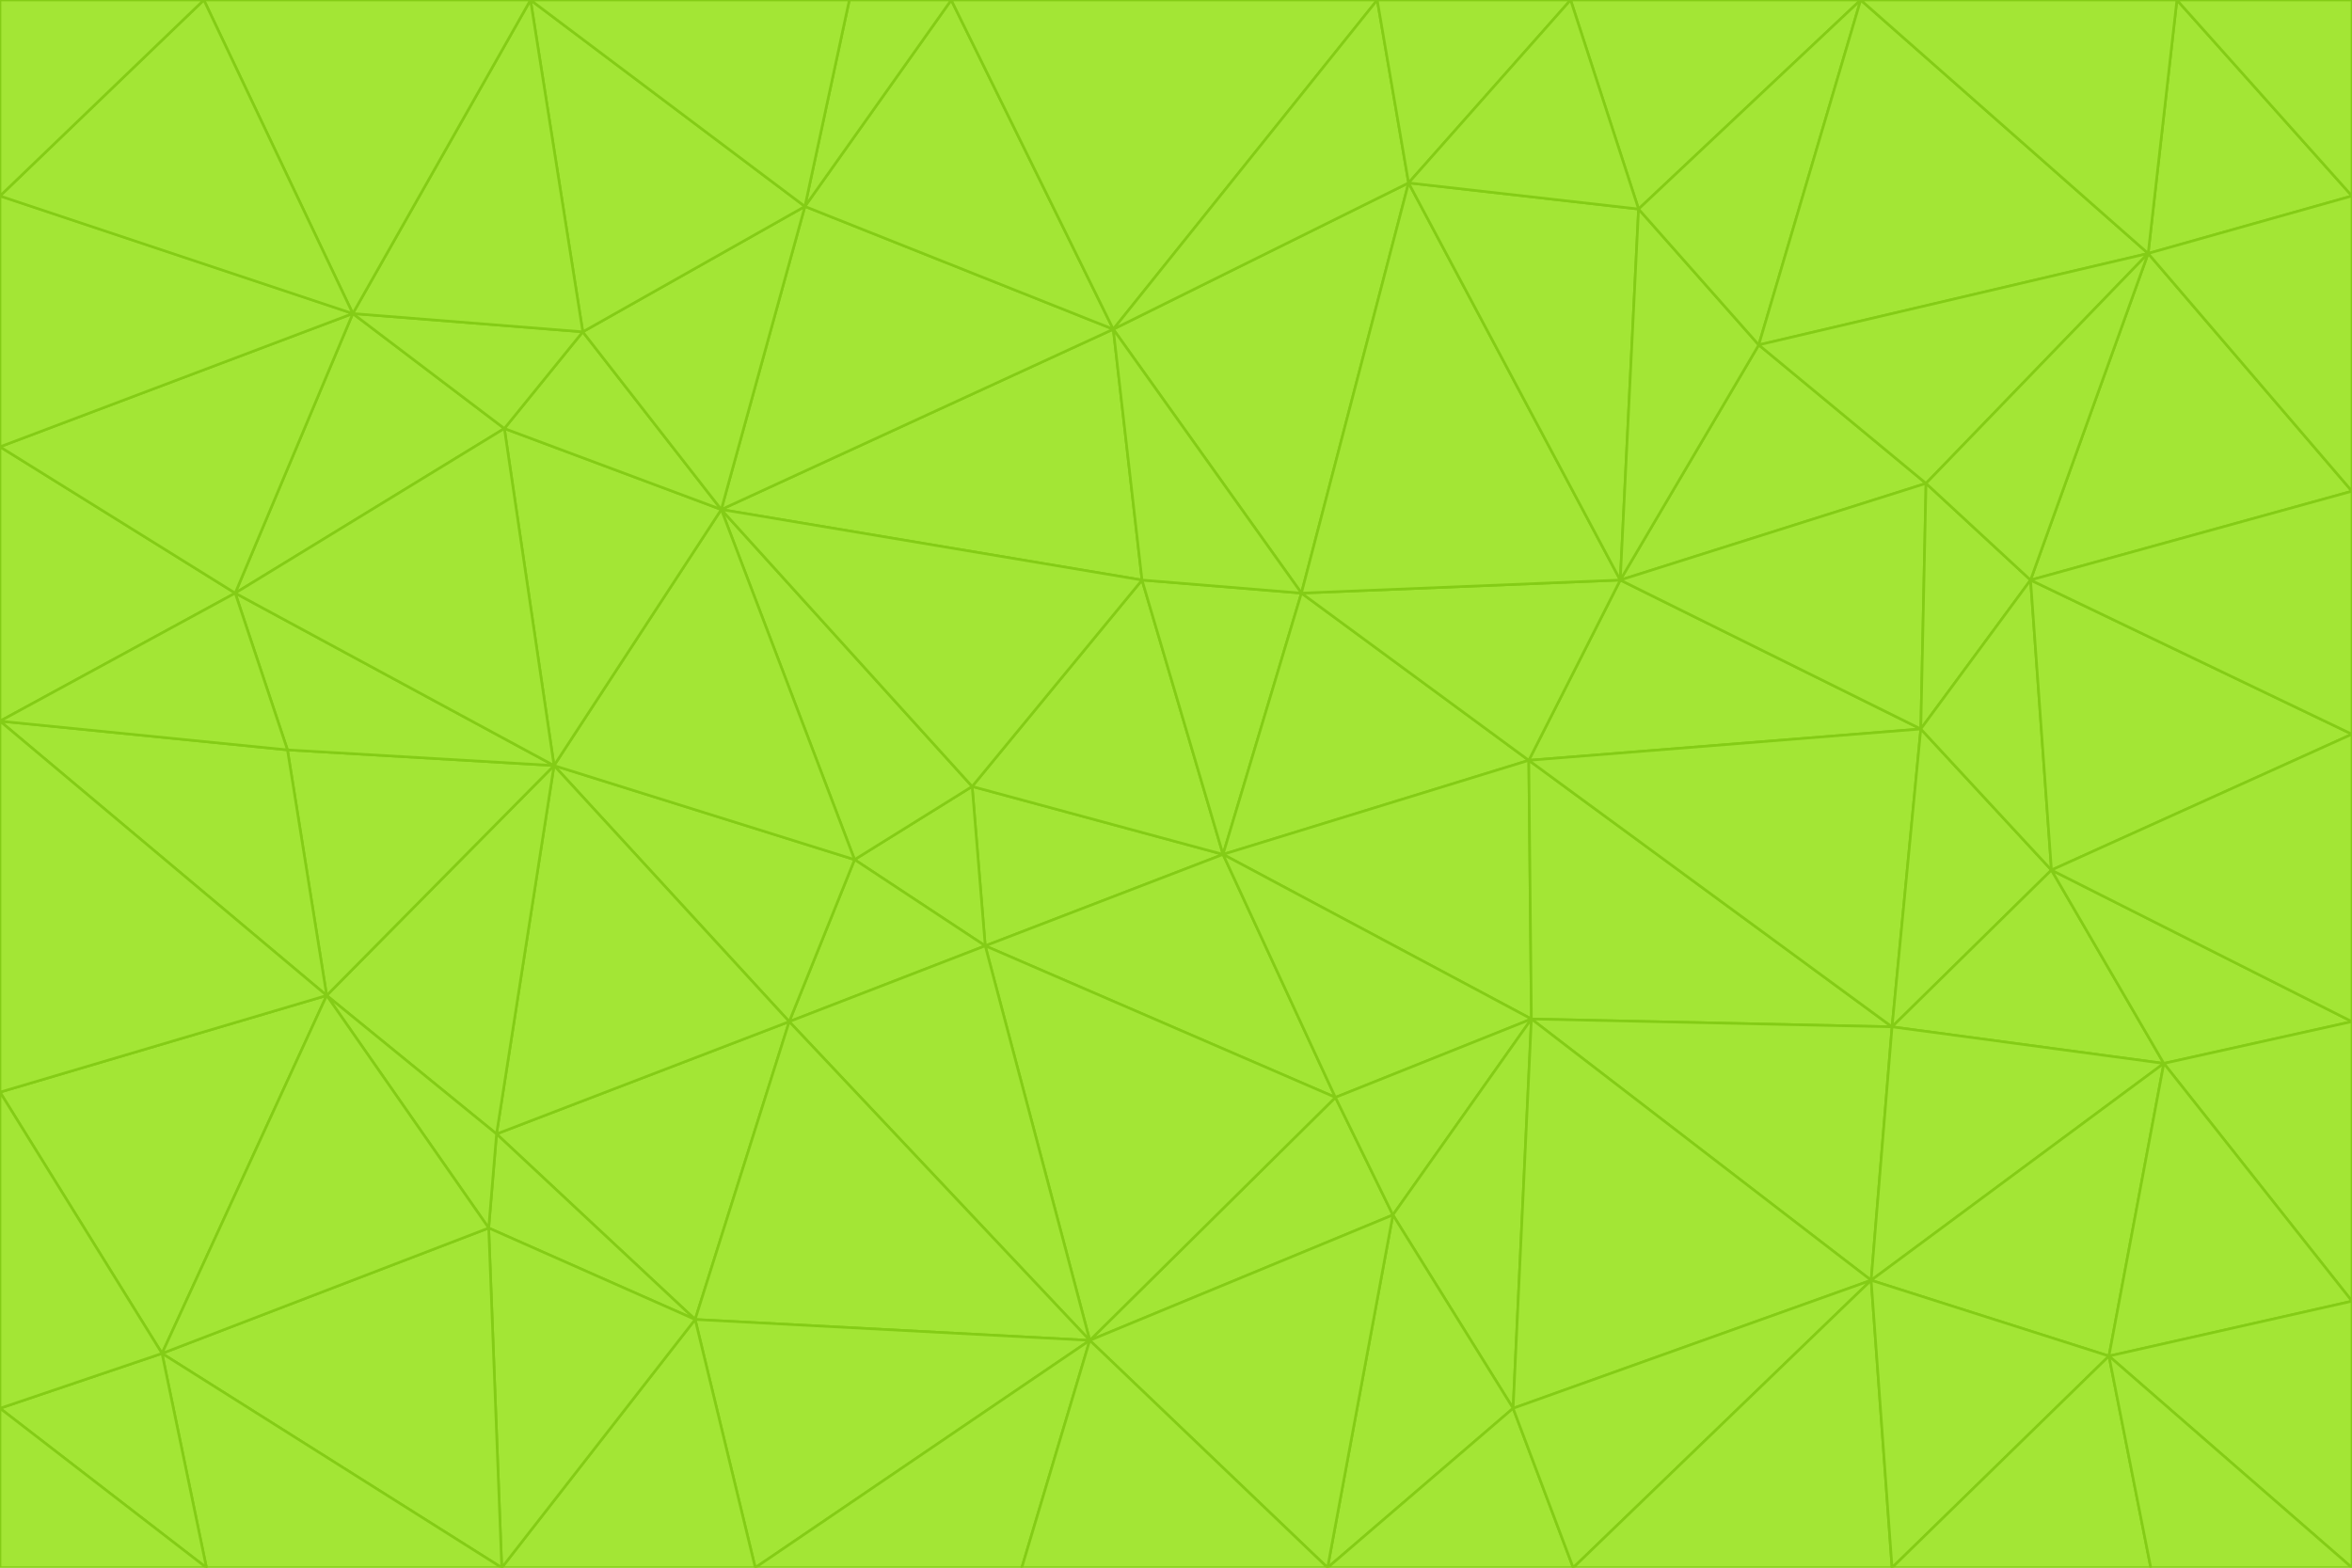 <svg id="visual" viewBox="0 0 900 600" width="900" height="600" xmlns="http://www.w3.org/2000/svg" xmlns:xlink="http://www.w3.org/1999/xlink" version="1.1"><g stroke-width="1" stroke-linejoin="bevel"><path d="M468 327L372 301L377 362Z" fill="#a3e635" stroke="#84cc16"></path><path d="M372 301L327 329L377 362Z" fill="#a3e635" stroke="#84cc16"></path><path d="M468 327L437 222L372 301Z" fill="#a3e635" stroke="#84cc16"></path><path d="M372 301L276 195L327 329Z" fill="#a3e635" stroke="#84cc16"></path><path d="M468 327L498 227L437 222Z" fill="#a3e635" stroke="#84cc16"></path><path d="M327 329L302 391L377 362Z" fill="#a3e635" stroke="#84cc16"></path><path d="M377 362L511 420L468 327Z" fill="#a3e635" stroke="#84cc16"></path><path d="M533 465L511 420L417 513Z" fill="#a3e635" stroke="#84cc16"></path><path d="M468 327L585 291L498 227Z" fill="#a3e635" stroke="#84cc16"></path><path d="M586 390L585 291L468 327Z" fill="#a3e635" stroke="#84cc16"></path><path d="M417 513L511 420L377 362Z" fill="#a3e635" stroke="#84cc16"></path><path d="M511 420L586 390L468 327Z" fill="#a3e635" stroke="#84cc16"></path><path d="M533 465L586 390L511 420Z" fill="#a3e635" stroke="#84cc16"></path><path d="M302 391L417 513L377 362Z" fill="#a3e635" stroke="#84cc16"></path><path d="M426 126L276 195L437 222Z" fill="#a3e635" stroke="#84cc16"></path><path d="M437 222L276 195L372 301Z" fill="#a3e635" stroke="#84cc16"></path><path d="M327 329L212 293L302 391Z" fill="#a3e635" stroke="#84cc16"></path><path d="M539 70L426 126L498 227Z" fill="#a3e635" stroke="#84cc16"></path><path d="M498 227L426 126L437 222Z" fill="#a3e635" stroke="#84cc16"></path><path d="M276 195L212 293L327 329Z" fill="#a3e635" stroke="#84cc16"></path><path d="M735 279L620 222L585 291Z" fill="#a3e635" stroke="#84cc16"></path><path d="M585 291L620 222L498 227Z" fill="#a3e635" stroke="#84cc16"></path><path d="M190 434L266 505L302 391Z" fill="#a3e635" stroke="#84cc16"></path><path d="M302 391L266 505L417 513Z" fill="#a3e635" stroke="#84cc16"></path><path d="M212 293L190 434L302 391Z" fill="#a3e635" stroke="#84cc16"></path><path d="M533 465L579 539L586 390Z" fill="#a3e635" stroke="#84cc16"></path><path d="M586 390L724 393L585 291Z" fill="#a3e635" stroke="#84cc16"></path><path d="M508 600L579 539L533 465Z" fill="#a3e635" stroke="#84cc16"></path><path d="M508 600L533 465L417 513Z" fill="#a3e635" stroke="#84cc16"></path><path d="M190 434L187 470L266 505Z" fill="#a3e635" stroke="#84cc16"></path><path d="M426 126L308 79L276 195Z" fill="#a3e635" stroke="#84cc16"></path><path d="M276 195L193 164L212 293Z" fill="#a3e635" stroke="#84cc16"></path><path d="M289 600L417 513L266 505Z" fill="#a3e635" stroke="#84cc16"></path><path d="M289 600L391 600L417 513Z" fill="#a3e635" stroke="#84cc16"></path><path d="M223 127L193 164L276 195Z" fill="#a3e635" stroke="#84cc16"></path><path d="M212 293L125 381L190 434Z" fill="#a3e635" stroke="#84cc16"></path><path d="M190 434L125 381L187 470Z" fill="#a3e635" stroke="#84cc16"></path><path d="M308 79L223 127L276 195Z" fill="#a3e635" stroke="#84cc16"></path><path d="M620 222L539 70L498 227Z" fill="#a3e635" stroke="#84cc16"></path><path d="M426 126L364 0L308 79Z" fill="#a3e635" stroke="#84cc16"></path><path d="M391 600L508 600L417 513Z" fill="#a3e635" stroke="#84cc16"></path><path d="M110 287L125 381L212 293Z" fill="#a3e635" stroke="#84cc16"></path><path d="M192 600L289 600L266 505Z" fill="#a3e635" stroke="#84cc16"></path><path d="M90 227L110 287L212 293Z" fill="#a3e635" stroke="#84cc16"></path><path d="M716 490L724 393L586 390Z" fill="#a3e635" stroke="#84cc16"></path><path d="M620 222L627 80L539 70Z" fill="#a3e635" stroke="#84cc16"></path><path d="M724 393L735 279L585 291Z" fill="#a3e635" stroke="#84cc16"></path><path d="M737 185L673 132L620 222Z" fill="#a3e635" stroke="#84cc16"></path><path d="M673 132L627 80L620 222Z" fill="#a3e635" stroke="#84cc16"></path><path d="M508 600L602 600L579 539Z" fill="#a3e635" stroke="#84cc16"></path><path d="M579 539L716 490L586 390Z" fill="#a3e635" stroke="#84cc16"></path><path d="M527 0L364 0L426 126Z" fill="#a3e635" stroke="#84cc16"></path><path d="M308 79L203 0L223 127Z" fill="#a3e635" stroke="#84cc16"></path><path d="M527 0L426 126L539 70Z" fill="#a3e635" stroke="#84cc16"></path><path d="M364 0L325 0L308 79Z" fill="#a3e635" stroke="#84cc16"></path><path d="M135 120L90 227L193 164Z" fill="#a3e635" stroke="#84cc16"></path><path d="M602 600L716 490L579 539Z" fill="#a3e635" stroke="#84cc16"></path><path d="M724 393L785 333L735 279Z" fill="#a3e635" stroke="#84cc16"></path><path d="M135 120L193 164L223 127Z" fill="#a3e635" stroke="#84cc16"></path><path d="M193 164L90 227L212 293Z" fill="#a3e635" stroke="#84cc16"></path><path d="M0 418L62 518L125 381Z" fill="#a3e635" stroke="#84cc16"></path><path d="M601 0L527 0L539 70Z" fill="#a3e635" stroke="#84cc16"></path><path d="M203 0L135 120L223 127Z" fill="#a3e635" stroke="#84cc16"></path><path d="M712 0L601 0L627 80Z" fill="#a3e635" stroke="#84cc16"></path><path d="M735 279L737 185L620 222Z" fill="#a3e635" stroke="#84cc16"></path><path d="M187 470L192 600L266 505Z" fill="#a3e635" stroke="#84cc16"></path><path d="M62 518L192 600L187 470Z" fill="#a3e635" stroke="#84cc16"></path><path d="M828 407L785 333L724 393Z" fill="#a3e635" stroke="#84cc16"></path><path d="M735 279L777 222L737 185Z" fill="#a3e635" stroke="#84cc16"></path><path d="M785 333L777 222L735 279Z" fill="#a3e635" stroke="#84cc16"></path><path d="M712 0L627 80L673 132Z" fill="#a3e635" stroke="#84cc16"></path><path d="M712 0L673 132L822 97Z" fill="#a3e635" stroke="#84cc16"></path><path d="M627 80L601 0L539 70Z" fill="#a3e635" stroke="#84cc16"></path><path d="M325 0L203 0L308 79Z" fill="#a3e635" stroke="#84cc16"></path><path d="M0 276L125 381L110 287Z" fill="#a3e635" stroke="#84cc16"></path><path d="M125 381L62 518L187 470Z" fill="#a3e635" stroke="#84cc16"></path><path d="M602 600L724 600L716 490Z" fill="#a3e635" stroke="#84cc16"></path><path d="M716 490L828 407L724 393Z" fill="#a3e635" stroke="#84cc16"></path><path d="M807 519L828 407L716 490Z" fill="#a3e635" stroke="#84cc16"></path><path d="M785 333L900 281L777 222Z" fill="#a3e635" stroke="#84cc16"></path><path d="M0 171L0 276L90 227Z" fill="#a3e635" stroke="#84cc16"></path><path d="M90 227L0 276L110 287Z" fill="#a3e635" stroke="#84cc16"></path><path d="M0 171L90 227L135 120Z" fill="#a3e635" stroke="#84cc16"></path><path d="M0 276L0 418L125 381Z" fill="#a3e635" stroke="#84cc16"></path><path d="M62 518L79 600L192 600Z" fill="#a3e635" stroke="#84cc16"></path><path d="M0 539L79 600L62 518Z" fill="#a3e635" stroke="#84cc16"></path><path d="M724 600L807 519L716 490Z" fill="#a3e635" stroke="#84cc16"></path><path d="M822 97L673 132L737 185Z" fill="#a3e635" stroke="#84cc16"></path><path d="M0 75L0 171L135 120Z" fill="#a3e635" stroke="#84cc16"></path><path d="M0 418L0 539L62 518Z" fill="#a3e635" stroke="#84cc16"></path><path d="M900 188L822 97L777 222Z" fill="#a3e635" stroke="#84cc16"></path><path d="M777 222L822 97L737 185Z" fill="#a3e635" stroke="#84cc16"></path><path d="M203 0L78 0L135 120Z" fill="#a3e635" stroke="#84cc16"></path><path d="M900 391L785 333L828 407Z" fill="#a3e635" stroke="#84cc16"></path><path d="M900 391L900 281L785 333Z" fill="#a3e635" stroke="#84cc16"></path><path d="M78 0L0 75L135 120Z" fill="#a3e635" stroke="#84cc16"></path><path d="M900 498L900 391L828 407Z" fill="#a3e635" stroke="#84cc16"></path><path d="M724 600L823 600L807 519Z" fill="#a3e635" stroke="#84cc16"></path><path d="M807 519L900 498L828 407Z" fill="#a3e635" stroke="#84cc16"></path><path d="M0 539L0 600L79 600Z" fill="#a3e635" stroke="#84cc16"></path><path d="M900 281L900 188L777 222Z" fill="#a3e635" stroke="#84cc16"></path><path d="M900 600L900 498L807 519Z" fill="#a3e635" stroke="#84cc16"></path><path d="M78 0L0 0L0 75Z" fill="#a3e635" stroke="#84cc16"></path><path d="M900 75L833 0L822 97Z" fill="#a3e635" stroke="#84cc16"></path><path d="M822 97L833 0L712 0Z" fill="#a3e635" stroke="#84cc16"></path><path d="M900 188L900 75L822 97Z" fill="#a3e635" stroke="#84cc16"></path><path d="M823 600L900 600L807 519Z" fill="#a3e635" stroke="#84cc16"></path><path d="M900 75L900 0L833 0Z" fill="#a3e635" stroke="#84cc16"></path></g></svg>